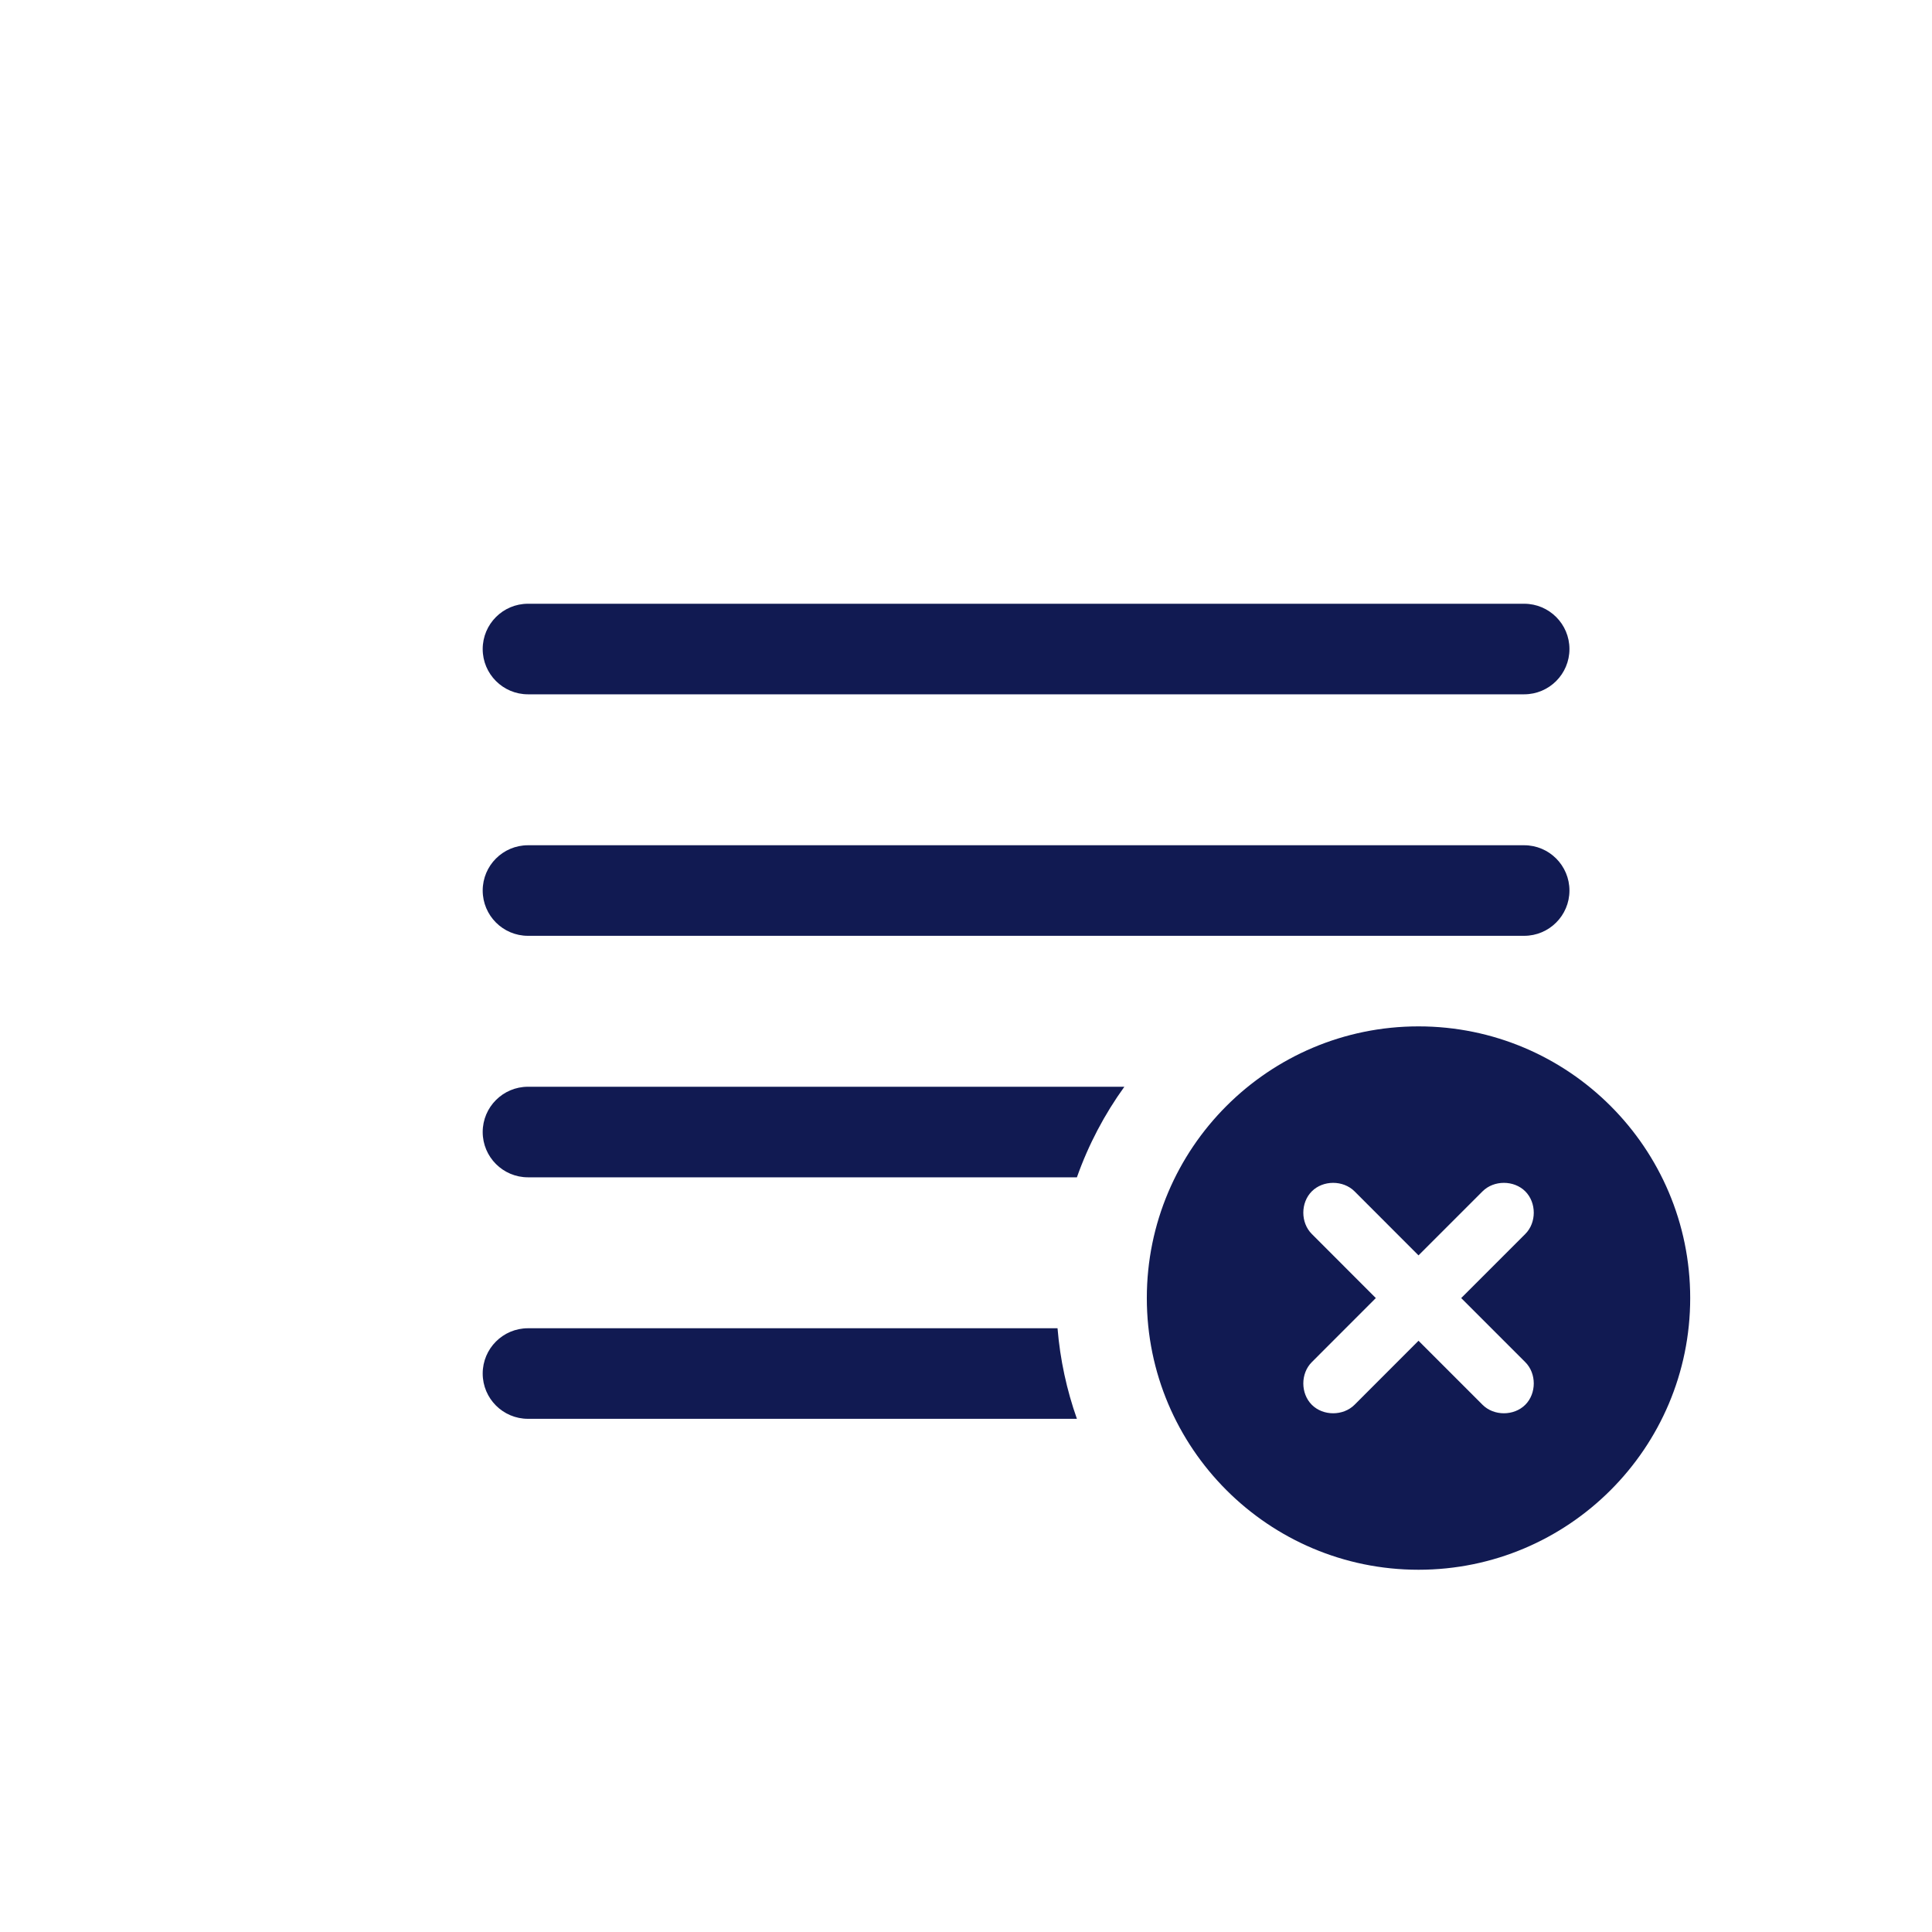 <svg clip-rule="evenodd" fill-rule="evenodd" stroke-linejoin="round" stroke-miterlimit="2" viewBox="0 0 48 48" xmlns="http://www.w3.org/2000/svg">
  <path fill="#111a52" transform="translate(9, 9) scale(1.5)"  d="m17.495 11c2.484 0 4.5 2.016 4.5 4.5s-2.016 4.5-4.5 4.5c-2.483 0-4.5-2.016-4.5-4.5s2.017-4.5 4.5-4.5zm-5.979 5c.043.522.153 1.025.321 1.5h-9.092c-.414 0-.75-.336-.75-.75s.336-.75.75-.75zm6.686-.5s.642-.642 1.061-1.061c.188-.187.188-.519 0-.707-.188-.187-.52-.187-.707 0-.419.419-1.061 1.061-1.061 1.061s-.641-.642-1.06-1.061c-.188-.187-.52-.187-.707 0-.188.188-.188.52 0 .707.418.419 1.06 1.061 1.06 1.061s-.642.642-1.06 1.061c-.188.187-.188.519 0 .707.187.187.519.187.707 0 .419-.419 1.06-1.061 1.06-1.061s.642.642 1.061 1.061c.187.187.519.187.707 0 .188-.188.188-.52 0-.707-.419-.419-1.061-1.061-1.061-1.061zm-5.579-3.5c-.329.456-.595.96-.786 1.5h-9.092c-.414 0-.75-.336-.75-.75s.336-.75.75-.75zm7.372-3.25c0-.414-.336-.75-.75-.75h-16.5c-.414 0-.75.336-.75.75s.336.75.75.75h16.5c.414 0 .75-.336.75-.75zm0-4c0-.414-.336-.75-.75-.75h-16.5c-.414 0-.75.336-.75.75s.336.75.75.75h16.5c.414 0 .75-.336.75-.75z" fill-rule="nonzero"/>
</svg>
